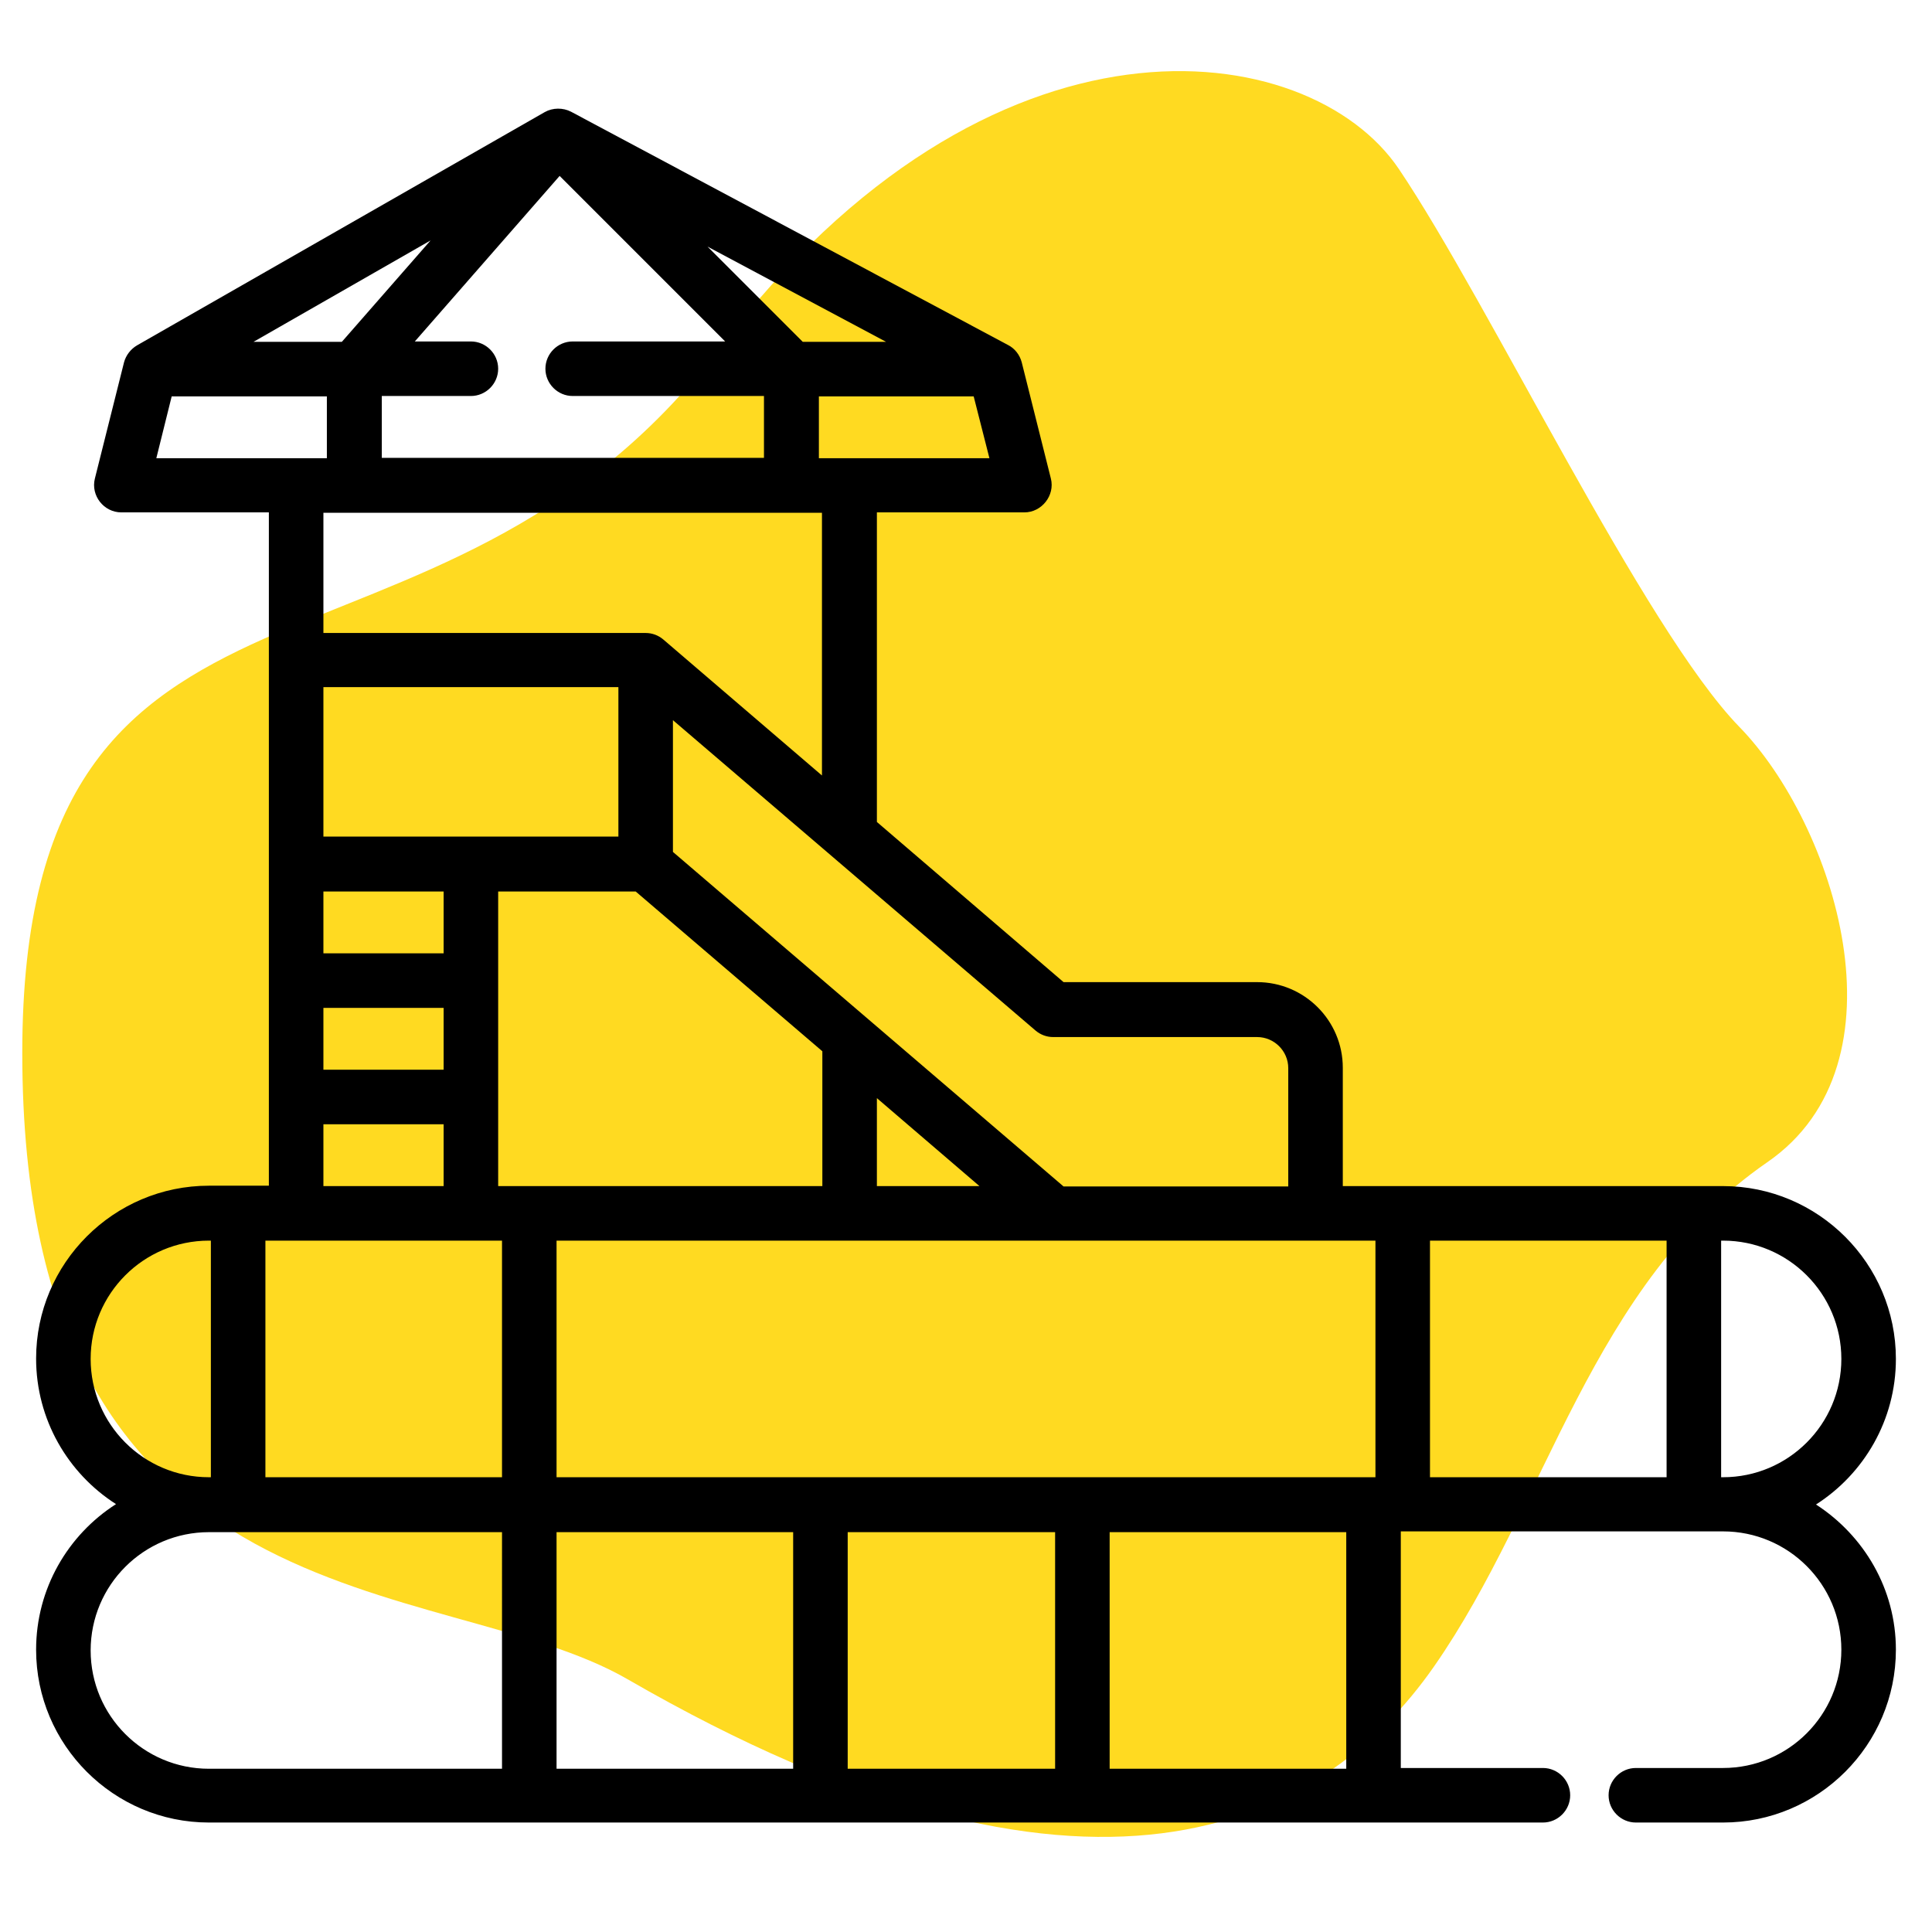 <?xml version="1.0" encoding="utf-8"?>
<!-- Generator: Adobe Illustrator 19.0.0, SVG Export Plug-In . SVG Version: 6.00 Build 0)  -->
<svg version="1.1" id="Layer_1" xmlns="http://www.w3.org/2000/svg" xmlns:xlink="http://www.w3.org/1999/xlink" x="0px" y="0px"
	 viewBox="-36.5 169.4 503 503" enable-background="new -36.5 169.4 503 503" xml:space="preserve">
<path fill="#FFDA21" d="M126.9,606.6C78,578.3-30.7,595-30.7,443.5c0-140.4,107.3-85.9,181.6-183.6c70.6-92.8,153.4-81.2,176.8-46.5
	c23.4,34.7,63.9,119.8,88.6,145.2c24.7,25.3,44.9,87.5,7.3,113.4c-46,31.8-57.3,89-86.7,131.2S246.9,675.9,126.9,606.6z"/>
<g>
	<g>
		<path d="M436.3,561.1c12.5-8,20.8-22,20.8-37.9c0-24.8-20.2-45-45-45h-99v-30.8c0-12.3-10-22.3-22.3-22.3h-50.4l-48.6-41.7
			c0-0.2,0-0.4,0-0.6v-80h38.4c4.5,0,8-4.4,6.9-8.8l-7.6-30.3c-0.5-1.9-1.8-3.6-3.6-4.5l-113.7-60.7c-2.1-1.1-4.8-1.1-6.9,0.1
			L-0.8,259.3c-1.7,1-2.9,2.6-3.4,4.4l-7.6,30.3c-1.1,4.4,2.3,8.8,6.9,8.8h38.4v175.3H17.9c-24.8,0-45,20.2-45,45
			c0,15.9,8.3,29.9,20.8,37.9c-12.5,8-20.8,22-20.8,37.9c0,24.8,20.2,45,45,45h347.3c3.9,0,7.1-3.2,7.1-7.1c0-3.9-3.2-7.1-7.1-7.1
			h-37v-61.6h0.5h75.8h7.6c17,0,30.8,13.8,30.8,30.8c0,17-13.8,30.8-30.8,30.8h-22.7c-3.9,0-7.1,3.2-7.1,7.1c0,3.9,3.2,7.1,7.1,7.1
			h22.7c24.8,0,45-20.2,45-45C457.1,583.1,448.8,569.2,436.3,561.1z M233.1,437.7c1.3,1.1,2.9,1.7,4.6,1.7h53.1
			c4.4,0,8.1,3.6,8.1,8.1v30.8h-58.5l-101.7-87.1v-34.3L233.1,437.7z M218.5,478.2h-26.7v-22.9L218.5,478.2z M78.5,447.9H48.2
			c-0.2,0-0.3,0-0.5,0v-16.1H79v16.1C78.8,447.9,78.7,447.9,78.5,447.9z M79,462.1v16.1H47.7v-16.1c0.2,0,0.3,0,0.5,0h30.3
			C78.7,462.1,78.8,462.1,79,462.1z M47.7,417.6v-16.1H79v16.1H47.7z M47.7,387.2v-38.9h76.8v38.9H47.7z M47.7,334.2v-31.3h129.8v0
			v68.4l-41.3-35.4c-1.3-1.1-2.9-1.7-4.6-1.7L47.7,334.2L47.7,334.2z M93.2,401.5H129l48.6,41.6v35.1H93.2V401.5z M221.1,288.7
			h-44.4v-16.1H217L221.1,288.7z M194.2,258.4h-21.7l-24.8-24.8L194.2,258.4z M109.2,215.2l43.1,43.1h-39.7c-3.9,0-7.1,3.2-7.1,7.1
			s3.2,7.1,7.1,7.1h49.8v16.1H62.9v-16.1h23.2c3.9,0,7.1-3.2,7.1-7.1s-3.2-7.1-7.1-7.1H71.5L109.2,215.2z M75.6,232l-23.1,26.4H29.5
			L75.6,232z M4.2,288.7l4-16.1h40.4v16.1H4.2z M-12.9,523.2c0-17,13.8-30.8,30.8-30.8h0.5V554h-0.5C0.9,554-12.9,540.2-12.9,523.2z
			 M94.2,629.9H17.9c-17,0-30.8-13.8-30.8-30.8s13.8-30.8,30.8-30.8h76.3L94.2,629.9L94.2,629.9z M94.2,554H32.6v-61.6h61.6V554z
			 M170,629.9h-61.6v-61.6H170V629.9z M238.2,629.9h-54v-61.6h54V629.9z M314,629.9h-61.6v-61.6H314L314,629.9L314,629.9z
			 M321.6,554h-0.5H108.4v-61.6h213.2V554z M397.4,554h-61.6v-61.6h61.6V554z M412.1,554h-0.5v-61.6h0.5c17,0,30.8,13.8,30.8,30.8
			C442.9,540.2,429.1,554,412.1,554z"/>
	</g>
</g>
</svg>
